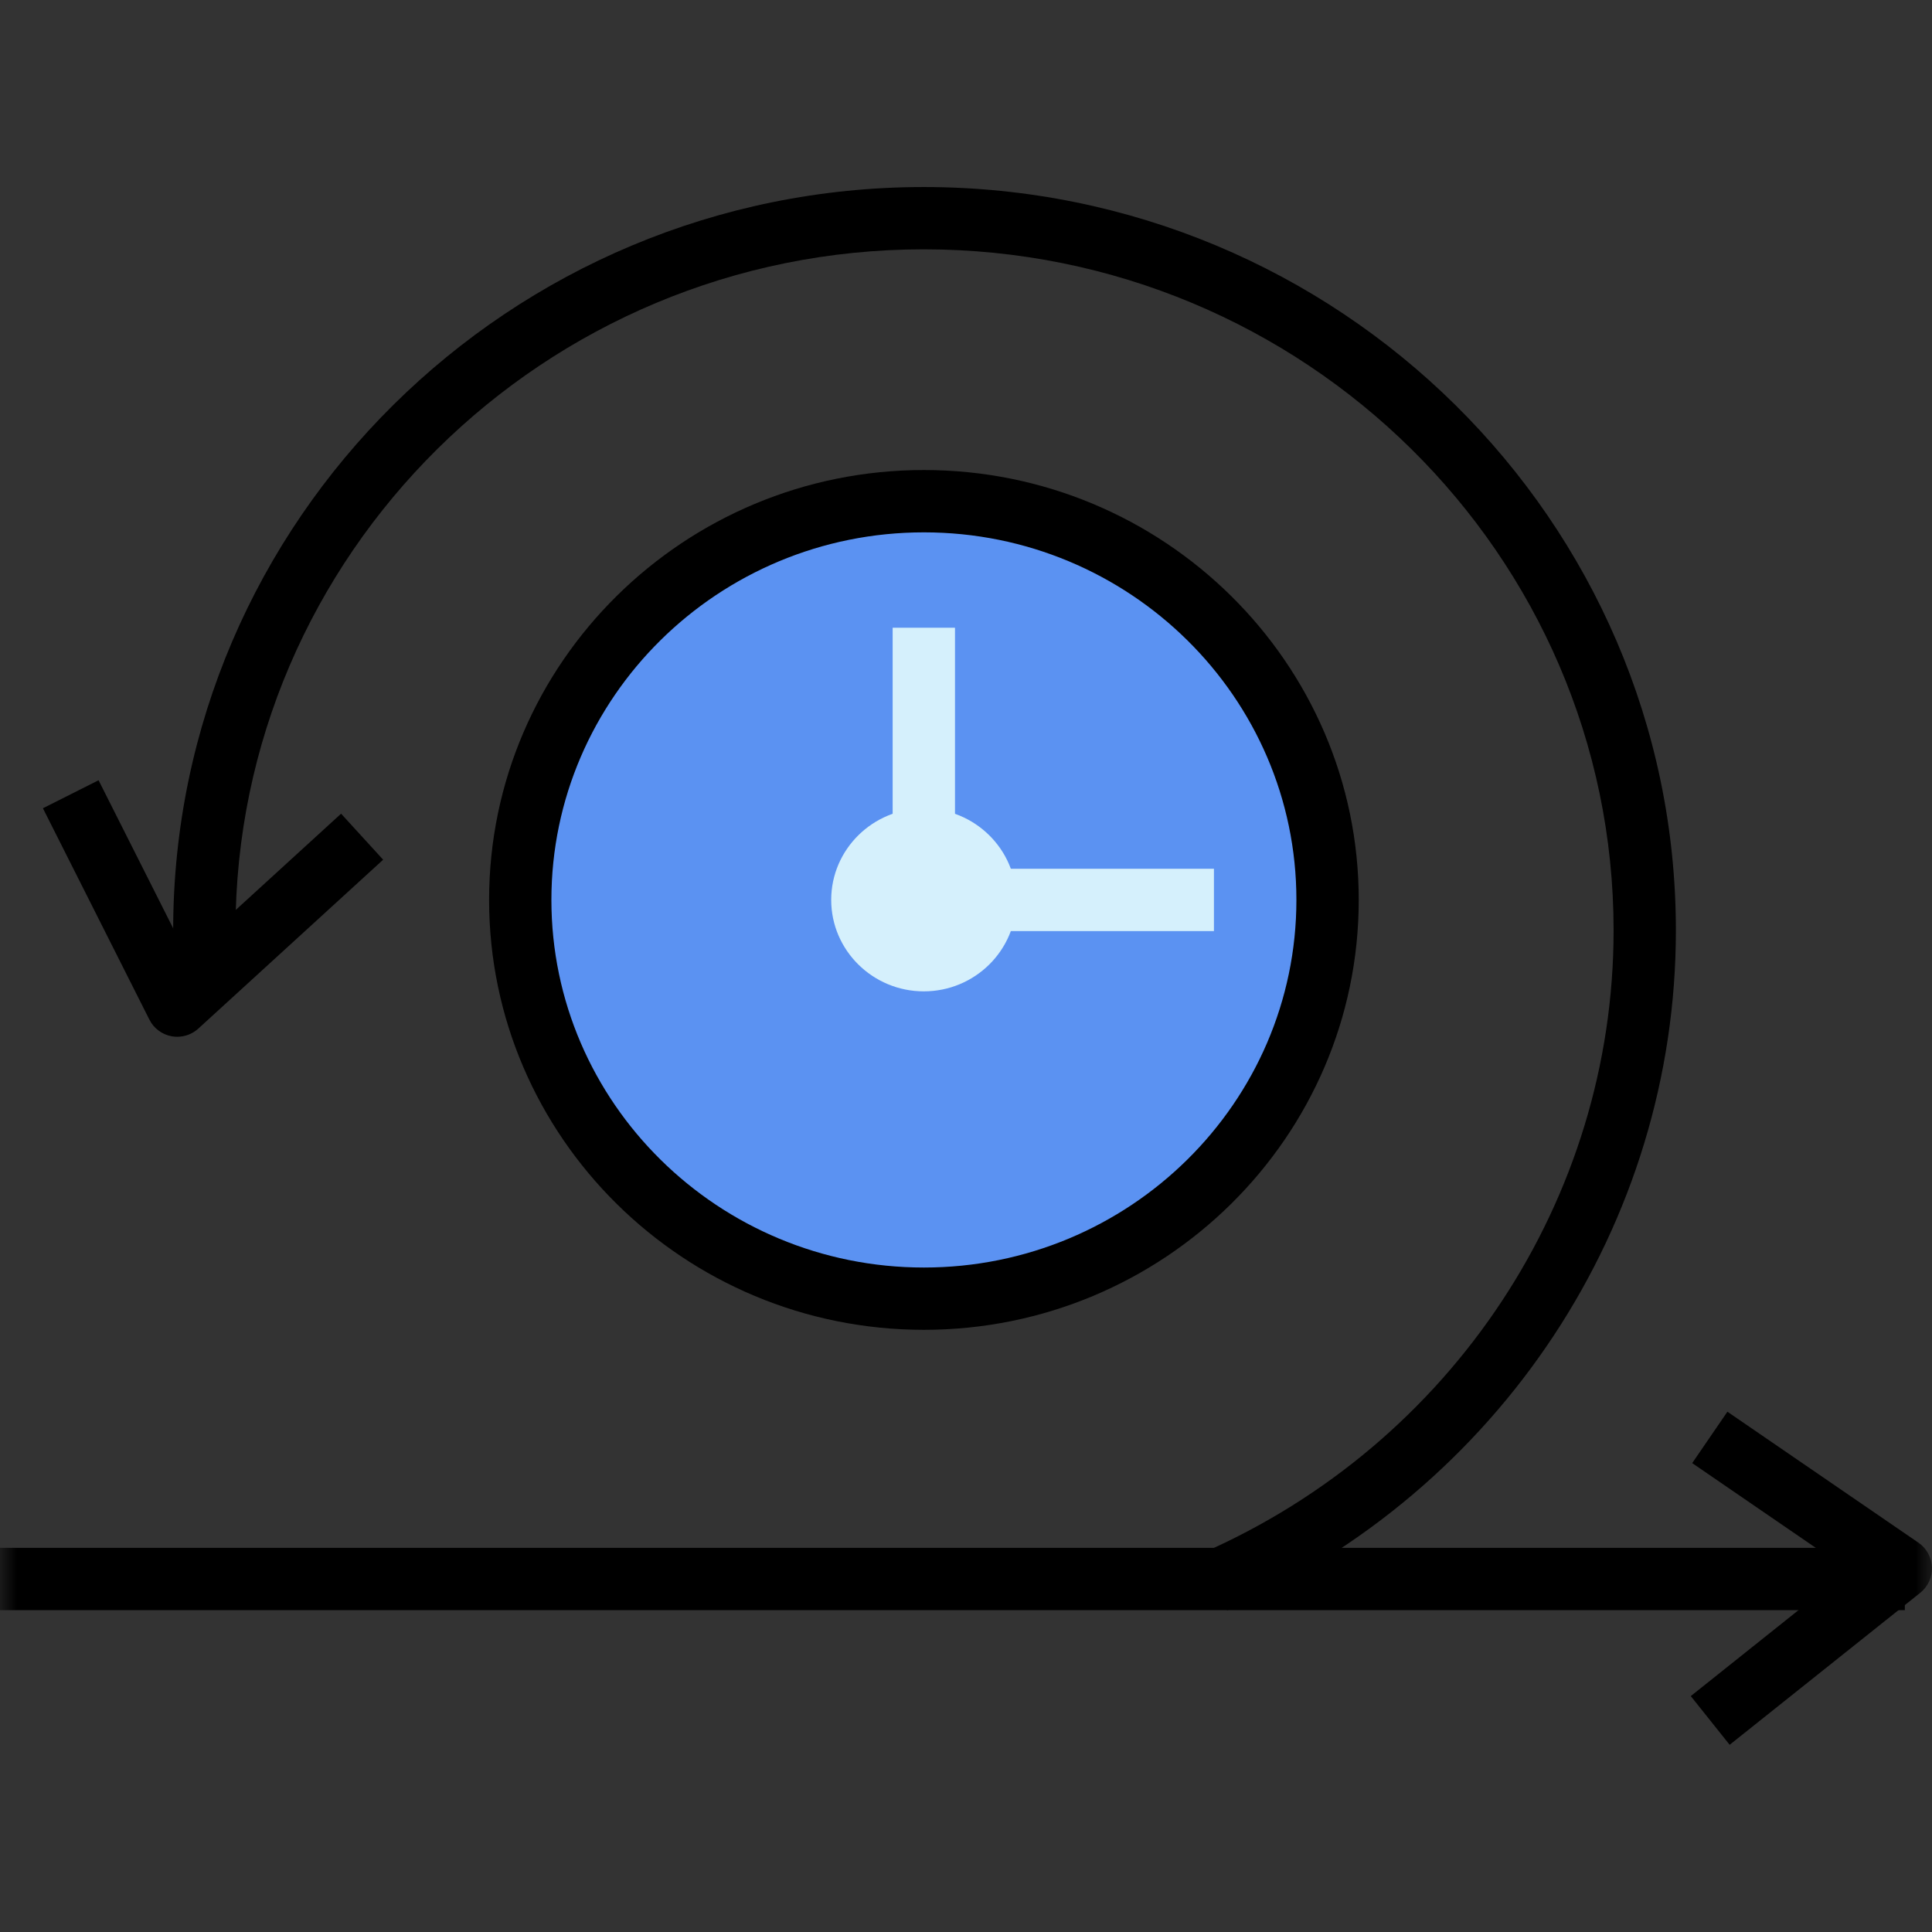 <svg width="57" height="57" viewBox="0 0 57 57" fill="none" xmlns="http://www.w3.org/2000/svg">
<rect x="0" y="0" width="57" height="57" fill="#333333" stroke="none"/>
<g clip-path="url(#clip0_1151_275)">
<mask id="mask0_1151_275" style="mask-type:luminance" maskUnits="userSpaceOnUse" x="0" y="0" width="57" height="57">
<path d="M57 0H0V57H57V0Z" fill="white"/>
</mask>
<g mask="url(#mask0_1151_275)">
<path d="M0 45.666H56.199V47.505H0V45.666Z" fill="black"/>
<path d="M51.03 51.477L49.883 50.04L54.536 46.328L49.925 43.166L50.964 41.65L56.6 45.514C56.841 45.679 56.988 45.949 56.999 46.24C57.01 46.53 56.881 46.81 56.654 46.992L51.03 51.477Z" fill="black"/>
<path d="M36.206 47.508L35.468 45.823C42.842 42.592 47.606 35.38 47.606 27.449C47.606 16.369 38.476 7.356 27.253 7.356C16.057 7.356 6.948 16.37 6.948 27.449C6.948 27.938 6.965 28.424 7 28.905L5.166 29.038C5.129 28.513 5.109 27.985 5.109 27.449C5.109 15.356 15.043 5.518 27.253 5.518C39.49 5.518 49.444 15.356 49.444 27.449C49.444 36.109 44.248 43.982 36.206 47.508Z" fill="black"/>
<path d="M5.228 30.588C5.173 30.588 5.117 30.583 5.061 30.573C4.779 30.52 4.536 30.339 4.407 30.081L1.266 23.846L2.908 23.02L5.504 28.172L10.063 24.006L11.304 25.364L5.85 30.348C5.678 30.504 5.456 30.588 5.228 30.588Z" fill="black"/>
<path d="M39.162 26.551C39.162 20.054 33.83 14.787 27.253 14.787C20.676 14.787 15.344 20.054 15.344 26.551C15.344 33.048 20.676 38.315 27.253 38.315C33.83 38.315 39.162 33.048 39.162 26.551Z" fill="#5B92F2"/>
<path d="M27.258 39.234C20.185 39.234 14.43 33.545 14.43 26.55C14.43 19.556 20.185 13.867 27.258 13.867C34.332 13.867 40.087 19.557 40.087 26.55C40.087 33.544 34.332 39.234 27.258 39.234ZM27.258 15.706C21.199 15.706 16.268 20.571 16.268 26.55C16.268 32.531 21.198 37.396 27.258 37.396C33.318 37.396 38.248 32.531 38.248 26.55C38.248 20.571 33.318 15.706 27.258 15.706Z" fill="black"/>
<path d="M27.255 29.248C25.75 29.248 24.523 28.038 24.523 26.55C24.523 25.061 25.749 23.852 27.255 23.852C28.76 23.852 29.986 25.061 29.986 26.55C29.986 28.038 28.761 29.248 27.255 29.248Z" fill="#D5F0FC"/>
<path d="M26.336 18.52H28.175V24.946H26.336V18.52Z" fill="#D5F0FC"/>
<path d="M28.836 25.631H35.815V27.47H28.836V25.631Z" fill="#D5F0FC"/>
</g>
</g>
<defs>
<clipPath id="clip0_1151_275">
<rect width="57" height="57" fill="white"/>
</clipPath>
</defs>
</svg>
